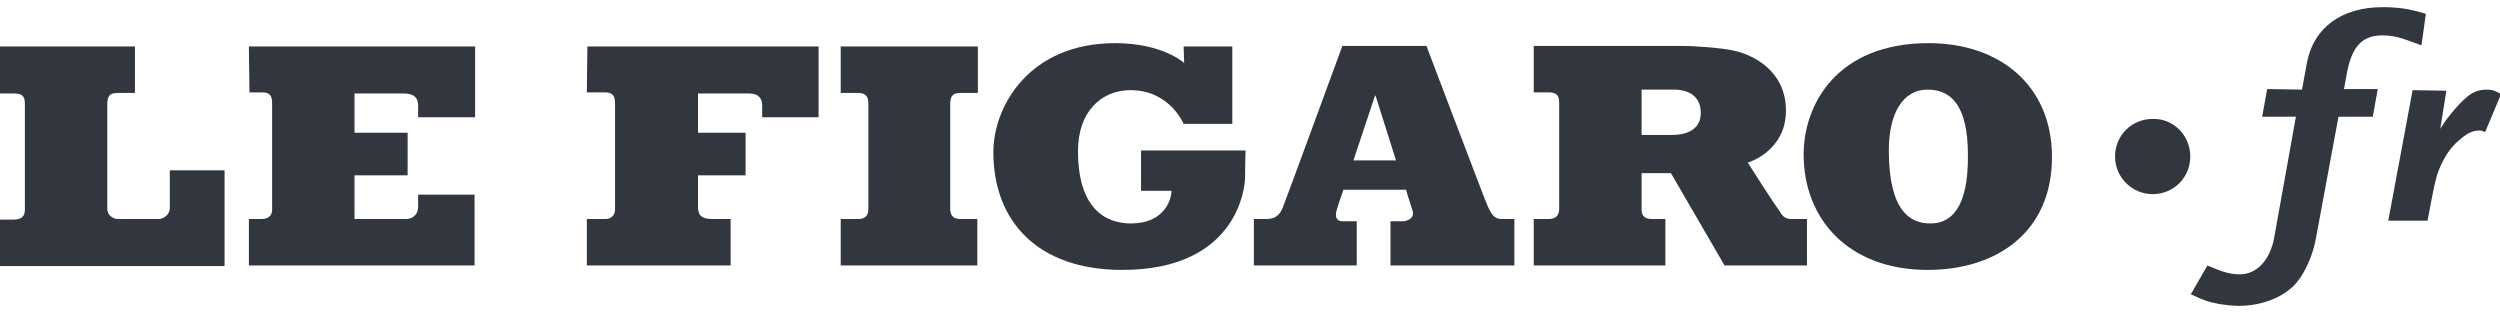 <?xml version="1.0" encoding="utf-8"?>
<!-- Generator: Adobe Illustrator 17.1.0, SVG Export Plug-In . SVG Version: 6.00 Build 0)  -->
<!DOCTYPE svg PUBLIC "-//W3C//DTD SVG 1.1//EN" "http://www.w3.org/Graphics/SVG/1.1/DTD/svg11.dtd">
<svg version="1.1" id="Calque_1" xmlns="http://www.w3.org/2000/svg" xmlns:xlink="http://www.w3.org/1999/xlink" x="0px" y="0px"
	 viewBox="0 0 452 57" enable-background="new 0 0 452 57" xml:space="preserve">
<g>
	<g>
		<g>
			<path fill="#32363F" d="M-0.5,8.4h24.9v8.4c0,0-1.8,0-3.1,0c-1.5,0-1.9,0.6-1.9,2c0,1.4,0,18.1,0,19c0,0.9,0.8,1.8,2,1.8
				c1.2,0,6.2,0,7.2,0c0.9,0,2.1-0.7,2.1-2c0-1.3,0-6.8,0-6.8h9.9v17.3H-0.5v-8.4c0,0,1.8,0,2.9,0c1.4,0,2.1-0.5,2.1-1.8
				c0-1,0-18,0-19c0-1.2-0.2-2-1.9-2c-1.5,0-3.1,0-3.1,0L-0.5,8.4L-0.5,8.4z"/>
			<path fill="#32363F" d="M45,8.4h40.9v12.8H75.6c0,0,0-0.8,0-2.1c0-1.3-0.6-2.2-2.6-2.2c-2,0-8.9,0-8.9,0V24h9.6v7.7h-9.6v7.9
				c0,0,7.7,0,9.3,0c1.2,0,2.2-0.8,2.2-2.2c0-1,0-2.2,0-2.2h10.2V48H45v-8.4c0,0,1.2,0,2.2,0c1.2,0,2-0.5,2-1.7c0-1,0-17.9,0-19.1
				c0-1.3-0.2-2.1-1.8-2.1c-1.6,0-2.3,0-2.3,0L45,8.4L45,8.4z"/>
			<path fill="#32363F" d="M106.2,8.4h41.8v12.8h-10.2c0,0,0-0.9,0-2.2c0-1.2-0.7-2.1-2.3-2.1c-2,0-9.3,0-9.3,0V24h8.6v7.7h-8.6
				c0,0,0,3.7,0,5.7c0,1.6,0.7,2.2,2.7,2.2c1.6,0,3.2,0,3.2,0v8.4h-26v-8.4c0,0,2.4,0,3.4,0c1,0,1.7-0.7,1.7-1.7c0-1,0-17.9,0-19.1
				s-0.2-2.1-1.8-2.1c-1.6,0-3.3,0-3.3,0L106.2,8.4L106.2,8.4z"/>
			<path fill="#32363F" d="M171.8,18.8c0-1.5,0.5-2,1.9-2c1.3,0,3.1,0,3.1,0V8.4H152v8.4c0,0,1.7,0,3.1,0c1.6,0,1.9,0.8,1.9,2
				c0,0.4,0,18.2,0,19c0,1.5-0.9,1.8-1.9,1.8c-1.3,0-3.1,0-3.1,0v8.4h24.7v-8.4c0,0-1.5,0-3,0c-1.2,0-1.9-0.5-1.9-1.8
				C171.8,37.4,171.8,19.6,171.8,18.8z"/>
			<path fill="#32363F" d="M214,8.4h8.8v14H214c0,0-2.5-6.1-9.6-6.1c-5.3,0-9.5,3.9-9.5,11c0,12.1,6.7,13.1,9.6,13.1
				c5.9,0,7.3-4.2,7.3-5.9h-5.5v-7.3h18.9c0,0-0.1,3-0.1,5.1c0,1-1,16.5-22.2,16.5c-15.3,0-23.3-8.8-23.3-21.3
				c0-8.3,6.5-19.7,22-19.7c8.7,0,12.5,3.6,12.5,3.6L214,8.4L214,8.4z"/>
			<path fill="#32363F" d="M271.5,39.6c-1.7,0-2.2-1.5-3.2-4c-0.8-2-10.4-27.3-10.4-27.3h-15.2c0,0-10.3,28.1-10.8,29.3
				c-0.6,1.4-1.4,2-3,2c-1.4,0-2.2,0-2.2,0v8.4h18.6v-8c0,0-1.4,0-2.6,0c-1.1,0-1.4-0.9-1-2.1c0.4-1.4,1.2-3.6,1.2-3.6h11.3
				c0,0,0.6,2,1.2,3.8c0.4,1.4-1,1.9-1.8,1.9c-0.8,0-2.2,0-2.2,0v8h22.4v-8.4C273.7,39.6,273.3,39.6,271.5,39.6z M244.7,29l3.9-11.7
				h0.1l3.7,11.7H244.7z"/>
			<path fill="#32363F" d="M324,39.6c-1.5,0-1.8-0.7-2.5-1.8c-0.8-1-5.5-8.4-5.5-8.4s6.9-2,6.9-9.4s-6.2-10-8.8-10.7
				c-2.6-0.7-8.3-1-9.8-1c-0.5,0-7.6,0-7.6,0h-19.4v8.4c0,0,1.2,0,2.7,0c1.7,0,1.9,0.8,1.9,2c0,0.4,0,18,0,18.9c0,0.8-0.1,2-2,2
				c-1.3,0-2.6,0-2.6,0v8.4h23.8v-8.4c0,0-0.9,0-2.4,0c-1.7,0-1.9-0.9-1.9-1.9c0-0.1,0-2.9,0-6.4l0,0h5.3l9.7,16.7h14.9v-8.4
				C326.8,39.6,325.6,39.6,324,39.6z M302.2,24.4c-1.8,0-5.4,0-5.4,0l0,0c0-3.9,0-7.4,0-8.2c1.6,0,4.5,0,5.9,0
				c1.7,0,4.8,0.6,4.8,4.2C307.5,23.1,305.5,24.4,302.2,24.4z"/>
			<path fill="#32363F" d="M348.7,7.8c-16.6,0-22.6,11.1-22.6,20.1c0,11.9,8.3,20.9,22.4,20.9c12.6,0,22.5-6.9,22.5-20.4
				C371,15.5,361.6,7.8,348.7,7.8z M349,40.4c-3.6,0-7.5-2.2-7.5-13.2c0-6.8,2.6-11,7-11c4.2,0,7.3,2.8,7.3,11.8
				C355.9,37.7,352.7,40.4,349,40.4z"/>
		</g>
		<g>
			<path fill="#32363F" d="M437.8,8.2c-3.5-1.3-4.8-1.8-7.1-1.8c-3.6,0-5.5,2-6.4,6.9l-0.5,2.8h6.1l-0.9,5h-6.2l-4.1,22.1
				c-0.5,2.8-1.9,6-3.4,7.8c-2.1,2.6-6.2,4.3-10.5,4.3c-0.9,0-2-0.1-3.4-0.3c-2.1-0.4-3-0.7-5.3-1.8l3-5.2c2.8,1.2,4.1,1.6,5.9,1.6
				c3,0,5.5-2.6,6.2-6.8l3.9-21.7H409l0.9-5l6.3,0.1l0.9-4.9c1.2-6.3,6.3-10,13.6-10c0.8,0,1.6,0,2.6,0.1c1.3,0.1,3.1,0.4,5.3,1.1
				L437.8,8.2z"/>
			<path fill="#32363F" d="M449.3,23.9c-0.5-0.3-0.7-0.3-1.1-0.3c-1,0-2,0.4-3.3,1.5c-1.5,1.2-2.6,2.7-3.4,4.4
				c-0.8,1.6-1.2,3-1.8,6.2l-0.8,4.2h-7.1l4.4-23.6l6.1,0.1l-1.1,6.9c0.5-0.8,0.9-1.4,1.2-1.8c1-1.3,2-2.5,3.2-3.6
				c1.3-1.2,2.4-1.7,4.1-1.7c0.9,0,1.4,0.2,2.5,0.8L449.3,23.9z"/>
		</g>
		<path fill="#32363F" d="M396,28.3c0,3.8-3,6.8-6.8,6.8c-3.7,0-6.8-3-6.8-6.8s3-6.8,6.8-6.8C393,21.4,396,24.5,396,28.3z"/>
	</g>
</g>
</svg>
